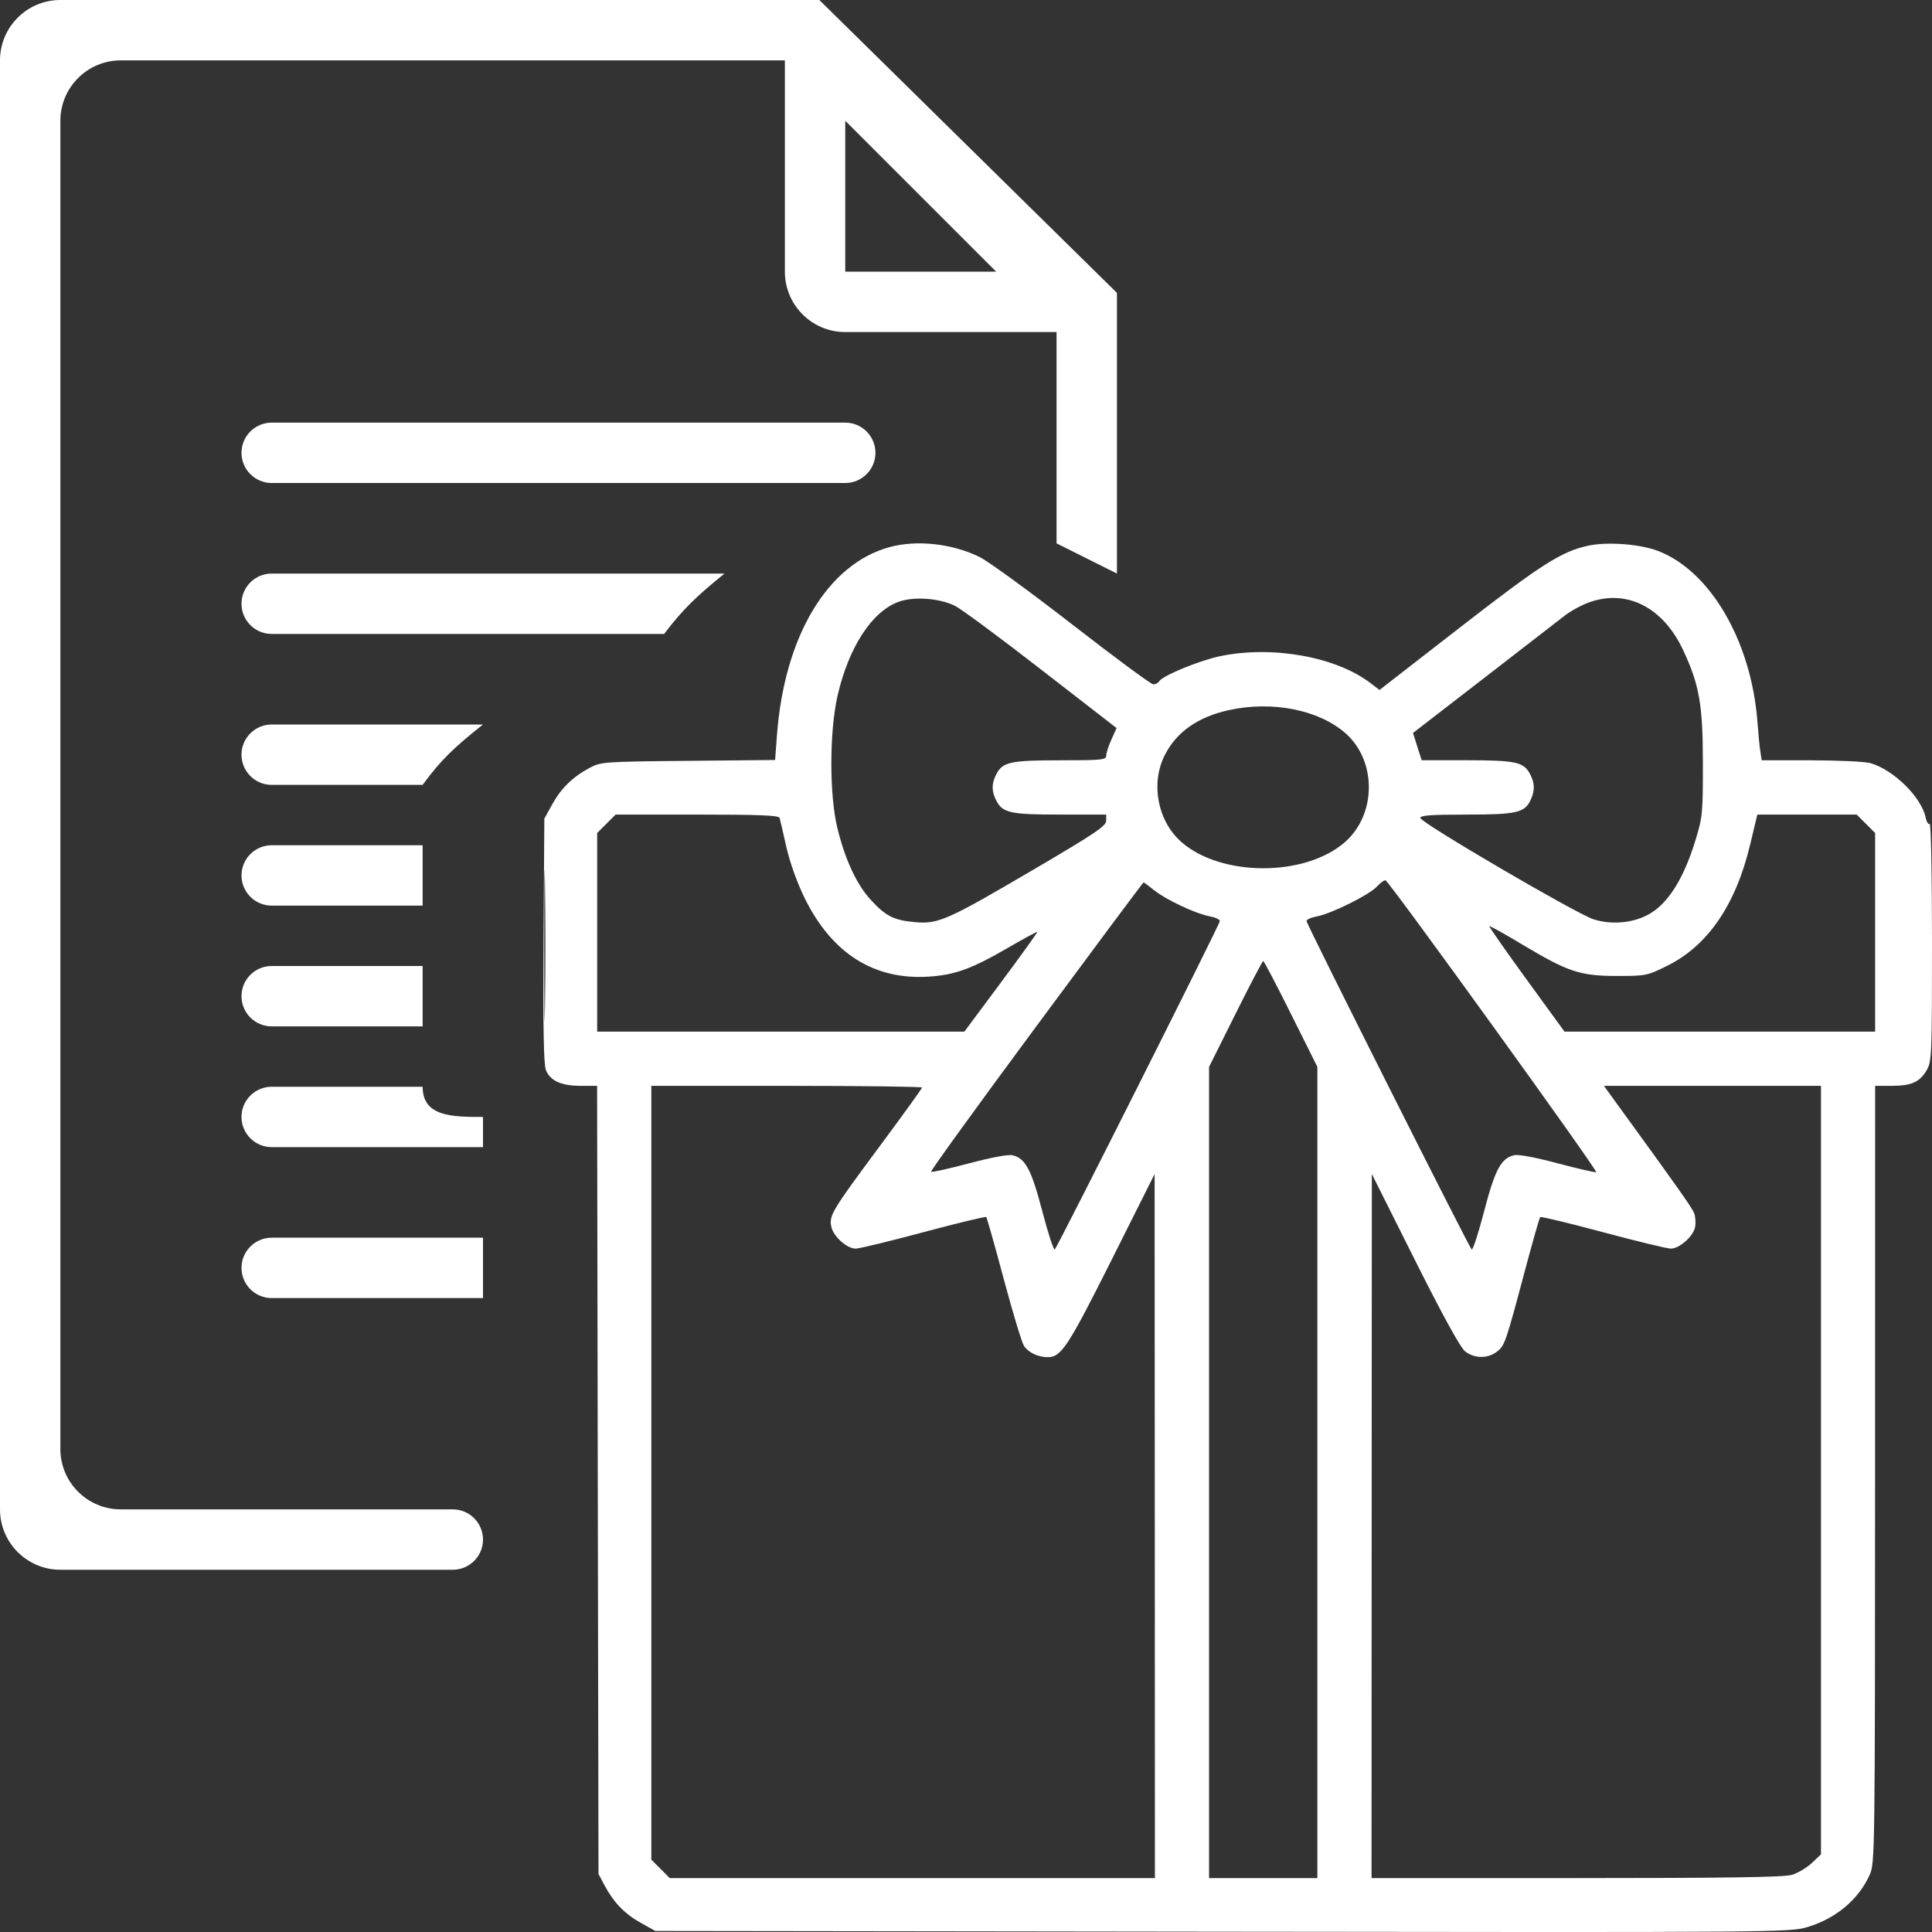 <svg xmlns="http://www.w3.org/2000/svg" width="32" height="32" viewBox="0 0 32 32" fill="none">
<rect x="0" y="0" width="32" height="32" fill="#333333" stroke="none"/>
<g clip-path="url(#clip0_835_47472)">
<path fill-rule="evenodd" clip-rule="evenodd" d="M14.729 9.063C13.704 9.347 12.992 10.539 12.869 12.175L12.838 12.588L11.398 12.602C10.002 12.615 9.952 12.619 9.769 12.717C9.486 12.868 9.296 13.053 9.148 13.32L9.016 13.559L9.003 15.579C8.994 17.055 9.005 17.633 9.043 17.727C9.116 17.903 9.299 17.985 9.619 17.985H9.89L9.901 24.512L9.913 31.039L10.014 31.229C10.165 31.512 10.35 31.703 10.616 31.85L10.855 31.983L20.25 31.995C29.553 32.007 29.648 32.006 29.944 31.916C30.412 31.774 30.784 31.461 30.968 31.053C31.054 30.864 31.056 30.719 31.057 24.422L31.058 17.985H31.325C31.656 17.985 31.795 17.925 31.91 17.729C31.996 17.582 32 17.497 32 15.598C32 14.475 31.983 13.632 31.961 13.646C31.939 13.659 31.91 13.614 31.896 13.546C31.829 13.207 31.362 12.747 30.977 12.639C30.886 12.614 30.444 12.594 29.995 12.593L29.179 12.593L29.157 12.447C29.144 12.367 29.122 12.143 29.108 11.95C29.006 10.62 28.328 9.457 27.462 9.125C27.164 9.011 26.623 8.97 26.307 9.038C25.864 9.133 25.53 9.346 24.184 10.391L22.849 11.428L22.701 11.315C22.13 10.878 21.078 10.689 20.215 10.867C19.868 10.939 19.259 11.189 19.2 11.284C19.183 11.312 19.139 11.335 19.102 11.335C19.066 11.335 18.462 10.889 17.762 10.345C17.061 9.801 16.371 9.298 16.228 9.227C15.772 9.002 15.183 8.938 14.729 9.063ZM14.88 9.969C14.439 10.132 14.057 10.722 13.873 11.521C13.736 12.123 13.735 13.171 13.872 13.726C14.002 14.249 14.19 14.652 14.425 14.907C14.67 15.174 14.805 15.242 15.15 15.273C15.539 15.309 15.684 15.245 17.11 14.408C18.134 13.807 18.322 13.681 18.322 13.594V13.492H17.562C16.734 13.492 16.607 13.464 16.502 13.261C16.421 13.104 16.421 12.981 16.502 12.824C16.607 12.621 16.734 12.593 17.562 12.593C18.255 12.593 18.322 12.586 18.323 12.514C18.323 12.471 18.362 12.351 18.409 12.248L18.494 12.059L17.253 11.097C16.571 10.567 15.926 10.09 15.82 10.036C15.565 9.907 15.132 9.875 14.88 9.969ZM26.323 9.976C26.197 10.021 26.015 10.12 25.919 10.195C25.823 10.27 25.217 10.738 24.574 11.236L23.404 12.14L23.475 12.366L23.547 12.592L24.296 12.592C25.111 12.593 25.239 12.621 25.344 12.824C25.422 12.975 25.424 13.091 25.354 13.246C25.256 13.461 25.123 13.492 24.289 13.492C23.706 13.492 23.524 13.505 23.525 13.548C23.526 13.624 26.096 15.128 26.39 15.225C26.674 15.318 27.021 15.293 27.281 15.159C27.613 14.99 27.88 14.576 28.082 13.918C28.199 13.536 28.206 13.467 28.205 12.638C28.205 11.673 28.147 11.343 27.878 10.768C27.547 10.059 26.946 9.753 26.323 9.976ZM20.357 11.761C19.84 11.874 19.482 12.126 19.289 12.514C19.055 12.984 19.175 13.601 19.567 13.946C20.227 14.526 21.619 14.526 22.279 13.946C22.8 13.487 22.804 12.601 22.287 12.146C21.845 11.757 21.078 11.604 20.357 11.761ZM10.043 13.645L9.891 13.797V15.442V17.087H12.932H15.973L16.583 16.267C16.918 15.816 17.188 15.441 17.181 15.435C17.175 15.429 16.96 15.545 16.703 15.694C16.093 16.048 15.821 16.147 15.384 16.176C14.479 16.235 13.781 15.794 13.33 14.88C13.203 14.622 13.085 14.292 13.025 14.031C12.972 13.796 12.922 13.579 12.913 13.548C12.902 13.505 12.59 13.492 11.547 13.492H10.196L10.043 13.645ZM28.986 13.997C28.747 14.991 28.285 15.665 27.613 15.997C27.282 16.161 27.261 16.165 26.778 16.165C26.169 16.164 25.974 16.099 25.215 15.645C24.923 15.469 24.677 15.333 24.669 15.341C24.661 15.35 24.938 15.746 25.284 16.222L25.913 17.087H28.485H31.058V15.442V13.797L30.906 13.645L30.753 13.492L29.93 13.492L29.107 13.492L28.986 13.997ZM9.014 15.671C9.014 16.783 9.02 17.232 9.027 16.668C9.035 16.104 9.035 15.194 9.027 14.646C9.02 14.098 9.014 14.559 9.014 15.671ZM22.804 14.686C22.674 14.825 22.047 15.136 21.809 15.179C21.716 15.196 21.64 15.23 21.64 15.256C21.64 15.305 24.319 20.633 24.375 20.695C24.393 20.715 24.485 20.433 24.58 20.07C24.761 19.375 24.86 19.188 25.074 19.135C25.145 19.116 25.417 19.166 25.795 19.267C26.129 19.356 26.418 19.422 26.438 19.415C26.475 19.4 23.012 14.602 22.949 14.581C22.93 14.574 22.864 14.621 22.804 14.686ZM17.163 17.001C16.193 18.312 15.409 19.396 15.421 19.408C15.434 19.42 15.717 19.357 16.052 19.268C16.427 19.169 16.704 19.117 16.774 19.135C16.986 19.188 17.085 19.377 17.266 20.07C17.361 20.433 17.453 20.715 17.471 20.695C17.526 20.633 20.205 15.305 20.205 15.256C20.205 15.23 20.131 15.195 20.039 15.178C19.805 15.134 19.317 14.905 19.12 14.748C19.029 14.675 18.949 14.615 18.941 14.615C18.933 14.615 18.133 15.689 17.163 17.001ZM20.463 16.795L20.026 17.671V24.389V31.107H20.923H21.82V24.389V17.671L21.383 16.795C21.143 16.313 20.936 15.918 20.923 15.918C20.91 15.918 20.703 16.313 20.463 16.795ZM10.788 24.393V30.801L10.94 30.954L11.093 31.107H15.111H19.129L19.127 25.276L19.124 19.446L18.412 20.867C17.691 22.305 17.577 22.479 17.355 22.479C17.192 22.479 17.032 22.402 16.959 22.29C16.923 22.233 16.773 21.735 16.625 21.184C16.478 20.632 16.347 20.171 16.335 20.158C16.323 20.146 15.855 20.259 15.295 20.409C14.736 20.559 14.231 20.681 14.173 20.681C14.028 20.681 13.805 20.482 13.77 20.321C13.729 20.134 13.775 20.057 14.57 18.986C14.956 18.466 15.272 18.028 15.272 18.013C15.272 17.998 14.263 17.985 13.03 17.985H10.788V24.393ZM26.721 18.199C27.809 19.696 28.024 20.001 28.06 20.094C28.083 20.154 28.09 20.259 28.075 20.329C28.041 20.483 27.815 20.681 27.673 20.681C27.615 20.681 27.11 20.559 26.55 20.409C25.991 20.259 25.523 20.146 25.511 20.159C25.498 20.171 25.39 20.549 25.27 20.999C24.936 22.252 24.924 22.285 24.796 22.386C24.644 22.505 24.421 22.505 24.268 22.384C24.189 22.322 23.901 21.799 23.434 20.867L22.722 19.446L22.719 25.276L22.717 31.107H26.109C28.618 31.107 29.547 31.093 29.68 31.053C29.779 31.023 29.928 30.935 30.011 30.856L30.161 30.714V24.35V17.985H28.364H26.566L26.721 18.199Z" fill="white"/>
<path d="M4 14.5C4 14.224 4.224 14 4.5 14H7V15H4.5C4.224 15 4 14.776 4 14.5Z" fill="white"/>
<path d="M4 16.5C4 16.224 4.224 16 4.5 16H7V17H4.5C4.224 17 4 16.776 4 16.5Z" fill="white"/>
<path d="M4 18.5C4 18.224 4.224 18 4.5 18H7C7 18.5 7.5 18.5 8 18.5V19H4.5C4.224 19 4 18.776 4 18.5Z" fill="white"/>
<path d="M4 21C4 20.724 4.224 20.5 4.5 20.5H8V21.5H4.5C4.224 21.5 4 21.276 4 21Z" fill="white"/>
<path d="M4 12.5C4 12.224 4.224 12 4.5 12H8C7.549 12.359 7.314 12.569 7 13H4.5C4.224 13 4 12.776 4 12.5Z" fill="white"/>
<path d="M4 10C4 9.724 4.224 9.5 4.5 9.5H12C11.545 9.869 11.315 10.084 11 10.5H4.5C4.224 10.5 4 10.276 4 10Z" fill="white"/>
<path d="M4 7.5C4 7.224 4.224 7 4.5 7H14C14.276 7 14.5 7.224 14.5 7.5C14.5 7.776 14.276 8 14 8H4.5C4.224 8 4 7.776 4 7.5Z" fill="white"/>
<path fill-rule="evenodd" clip-rule="evenodd" d="M17.5 9V5.5H14C13.448 5.5 13 5.052 13 4.5V1H2C1.448 1 1 1.448 1 2V24C1 24.552 1.448 25 2 25H7.5C7.776 25 8 25.224 8 25.5C8 25.776 7.776 26 7.5 26H1C0.448 26 0 25.552 0 25V1C0 0.448 0.448 0 1 0H13.571L18.5 4.851V9.5L17.5 9ZM14 2V4.5H16.5L14 2Z" fill="white"/>
</g>
<defs>
<clipPath id="clip0_835_47472">
<rect width="32" height="32" fill="white"/>
</clipPath>
</defs>
</svg>